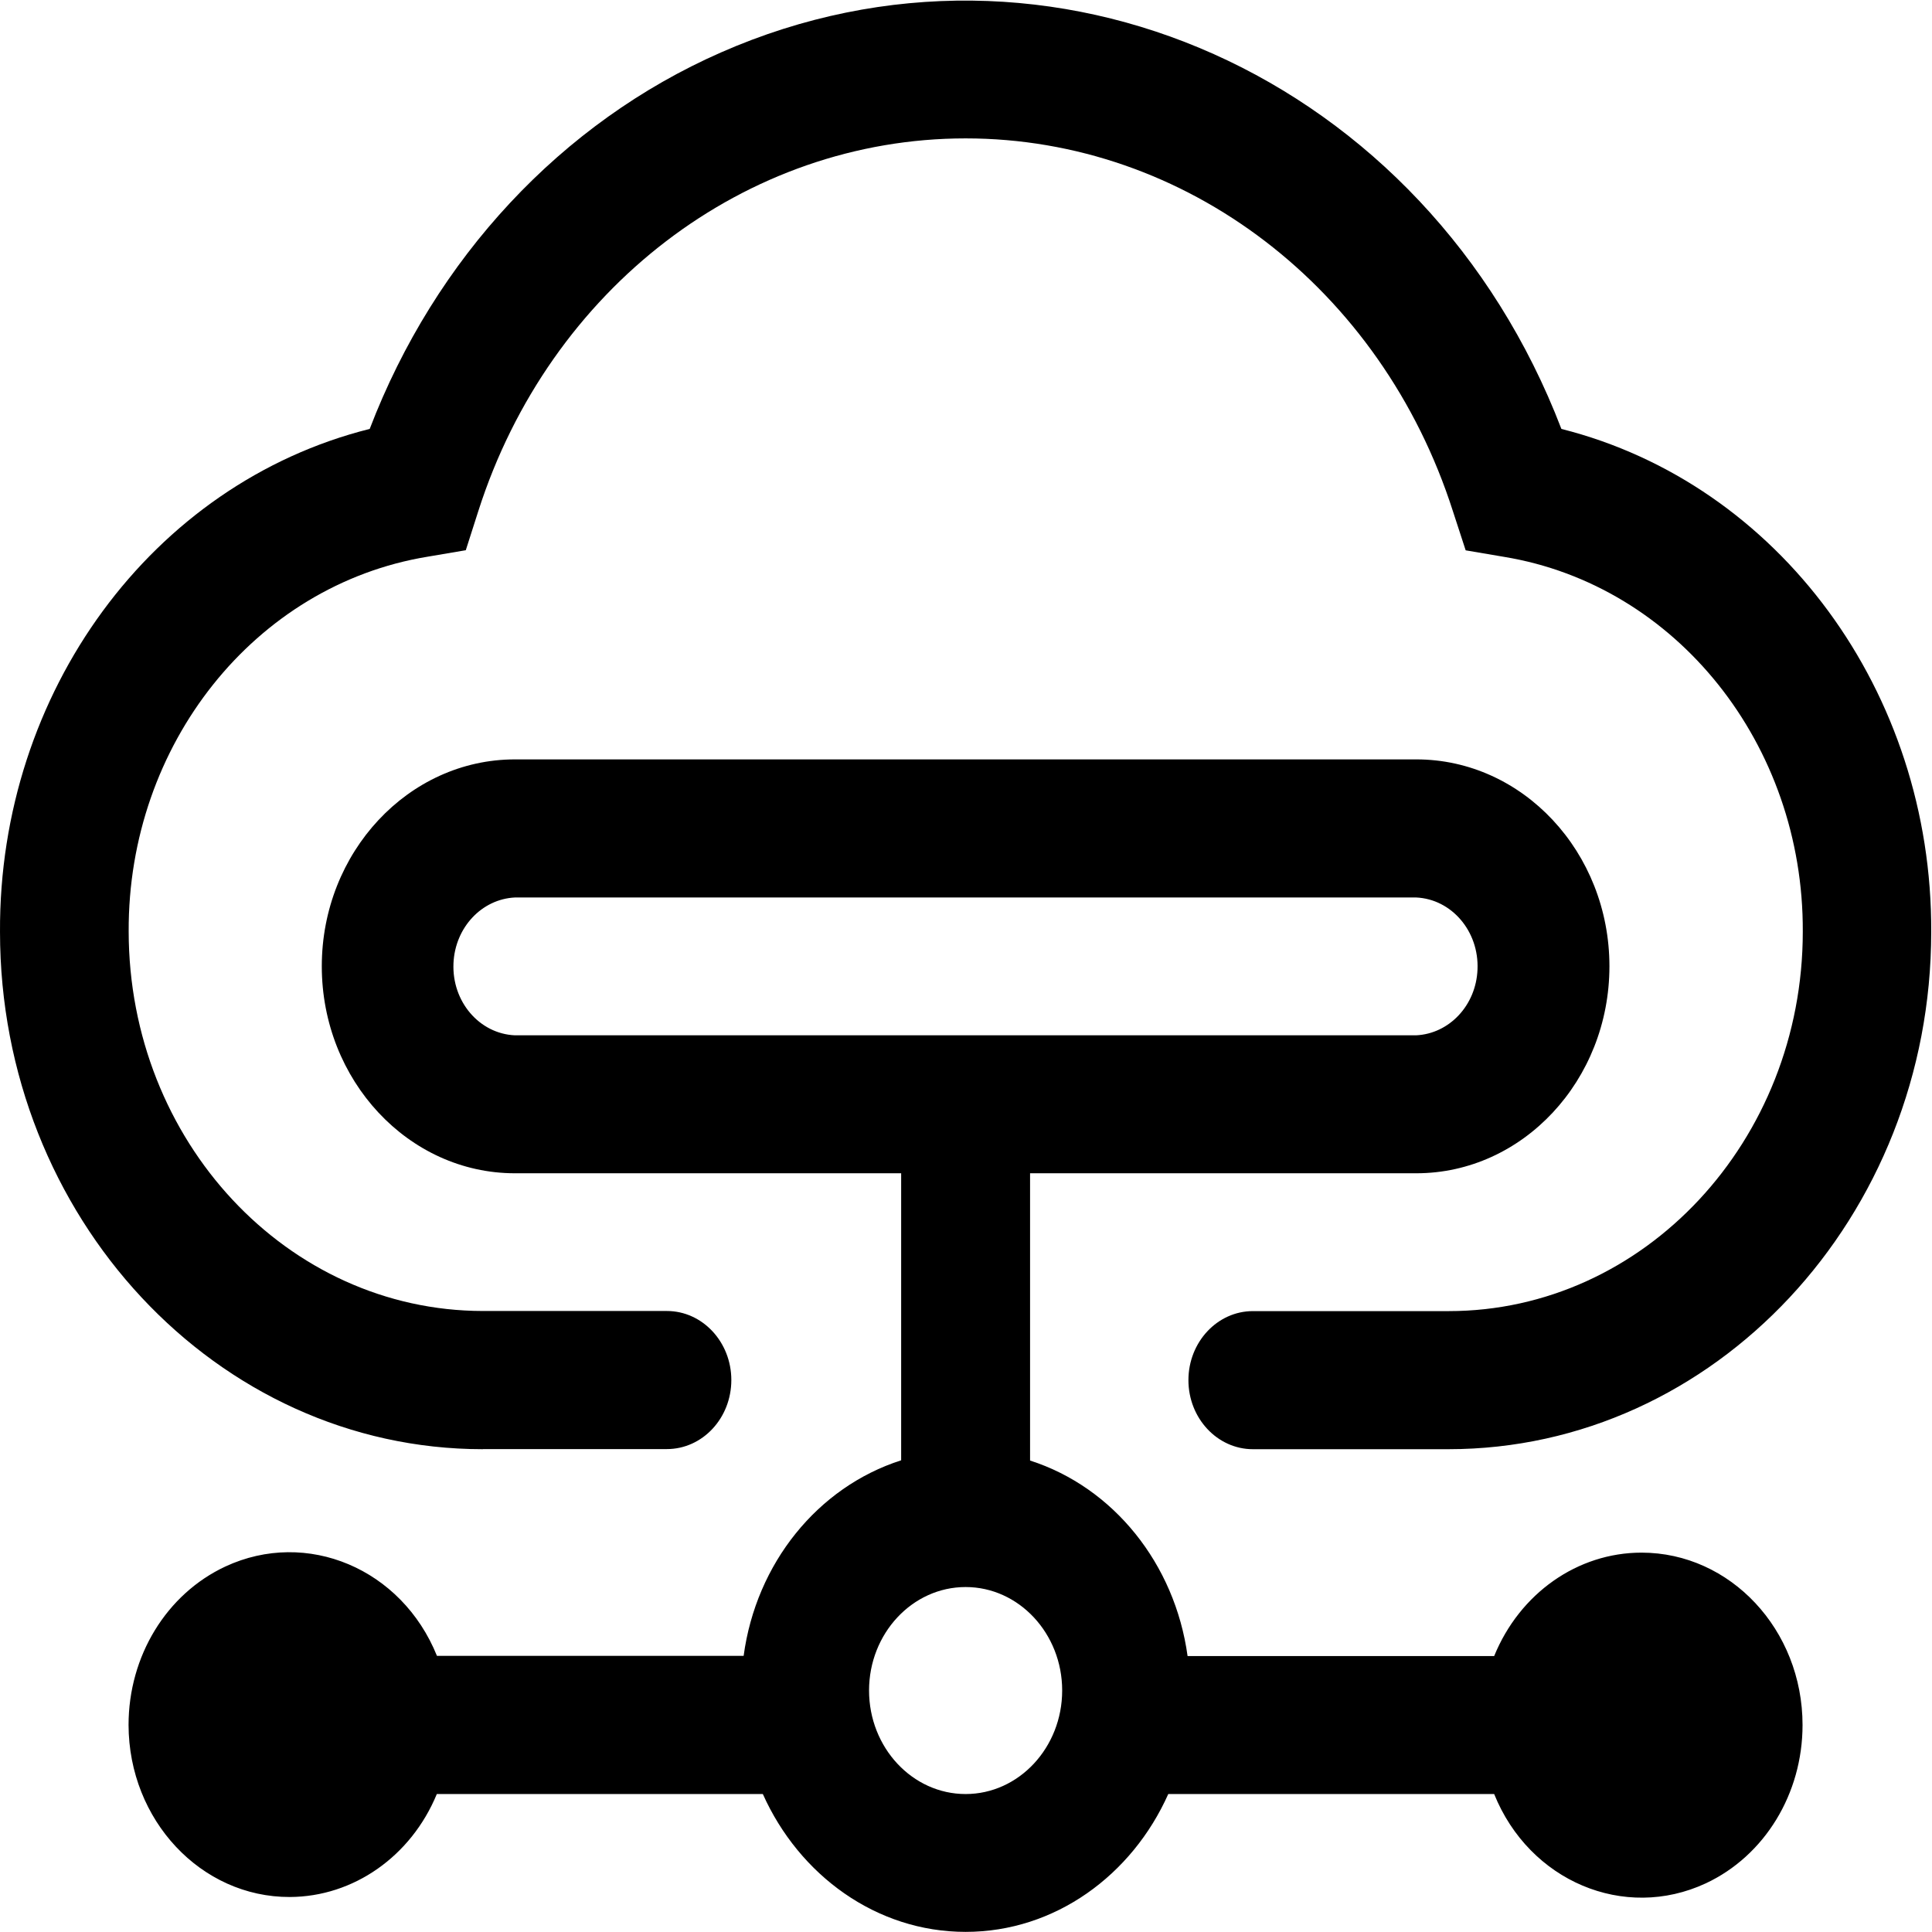 <?xml version="1.0" standalone="no"?><!DOCTYPE svg PUBLIC "-//W3C//DTD SVG 1.1//EN" "http://www.w3.org/Graphics/SVG/1.1/DTD/svg11.dtd"><svg t="1606548155989" class="icon" viewBox="0 0 1024 1024" version="1.1" xmlns="http://www.w3.org/2000/svg" p-id="18554" xmlns:xlink="http://www.w3.org/1999/xlink" width="64" height="64"><defs><style type="text/css"></style></defs><path d="M870.048 822.93c-33.906 0-64.55 21.559-78.112 54.826h-162.493c-6.717-48.94-39.28-89.435-83.486-103.638v-152.258h204.716c56.425 0 102.358-49.26 102.358-109.715 0-60.455-45.933-109.651-102.358-109.651H272.916c-56.425 0-102.358 49.26-102.358 109.651 0 60.455 45.933 109.715 102.358 109.715h204.716v152.13c-44.334 14.202-76.897 54.698-83.486 103.638H231.589c-18.68-46.253-68.964-67.428-112.146-47.341-31.219 14.586-51.307 47.469-51.307 83.998 0.128 50.411 38.384 91.291 85.469 91.163 33.778-0.128 64.294-21.559 77.92-54.57H404.318C423.574 993.868 464.454 1023.936 511.794 1023.936c47.405 0 88.22-30.068 107.412-73.058h172.729c18.68 46.253 68.964 67.428 112.146 47.341 31.219-14.586 51.307-47.469 51.307-83.934 0-50.475-38.256-91.355-85.341-91.355zM272.916 548.739c-18.872-0.832-33.458-17.913-32.563-38.192 0.832-18.936 14.97-34.034 32.627-34.866h477.564c18.872 0.832 33.458 17.977 32.563 38.192-0.768 19-14.97 34.034-32.563 34.866H272.916zM511.794 950.878c-28.212 0-51.179-24.63-51.179-54.89 0-30.196 22.967-54.826 51.179-54.826 28.212 0 51.179 24.63 51.179 54.826 0 30.26-22.967 54.89-51.179 54.89zM255.899 768.041h97.56c18.872 0 34.162-16.377 34.162-36.593 0-20.216-15.354-36.593-34.162-36.593H255.899c-103.638-0.128-187.571-90.075-187.699-201.134-0.448-99.159 66.981-183.605 158.335-198.639l20.344-3.455 6.653-20.791C291.277 152.805 395.17 73.349 511.794 73.349s220.39 79.328 258.262 197.551l6.781 20.791 20.344 3.455c91.355 15.034 158.783 99.479 158.335 198.639 0 110.931-84.19 201.134-187.699 201.134H664.052c-18.808 0-34.162 16.377-34.162 36.593 0 20.216 15.354 36.593 34.162 36.593H767.69c141.062 0 255.895-123.022 255.895-274.192 0.576-126.924-80.607-237.471-196.016-266.579C755.918 40.403 556.576-48.905 382.119 27.8c-84.445 37.105-151.49 108.947-186.164 199.534C80.611 256.25-0.636 366.925 0.004 493.913c0 151.17 114.833 274.192 255.895 274.192z" p-id="18555"></path></svg>